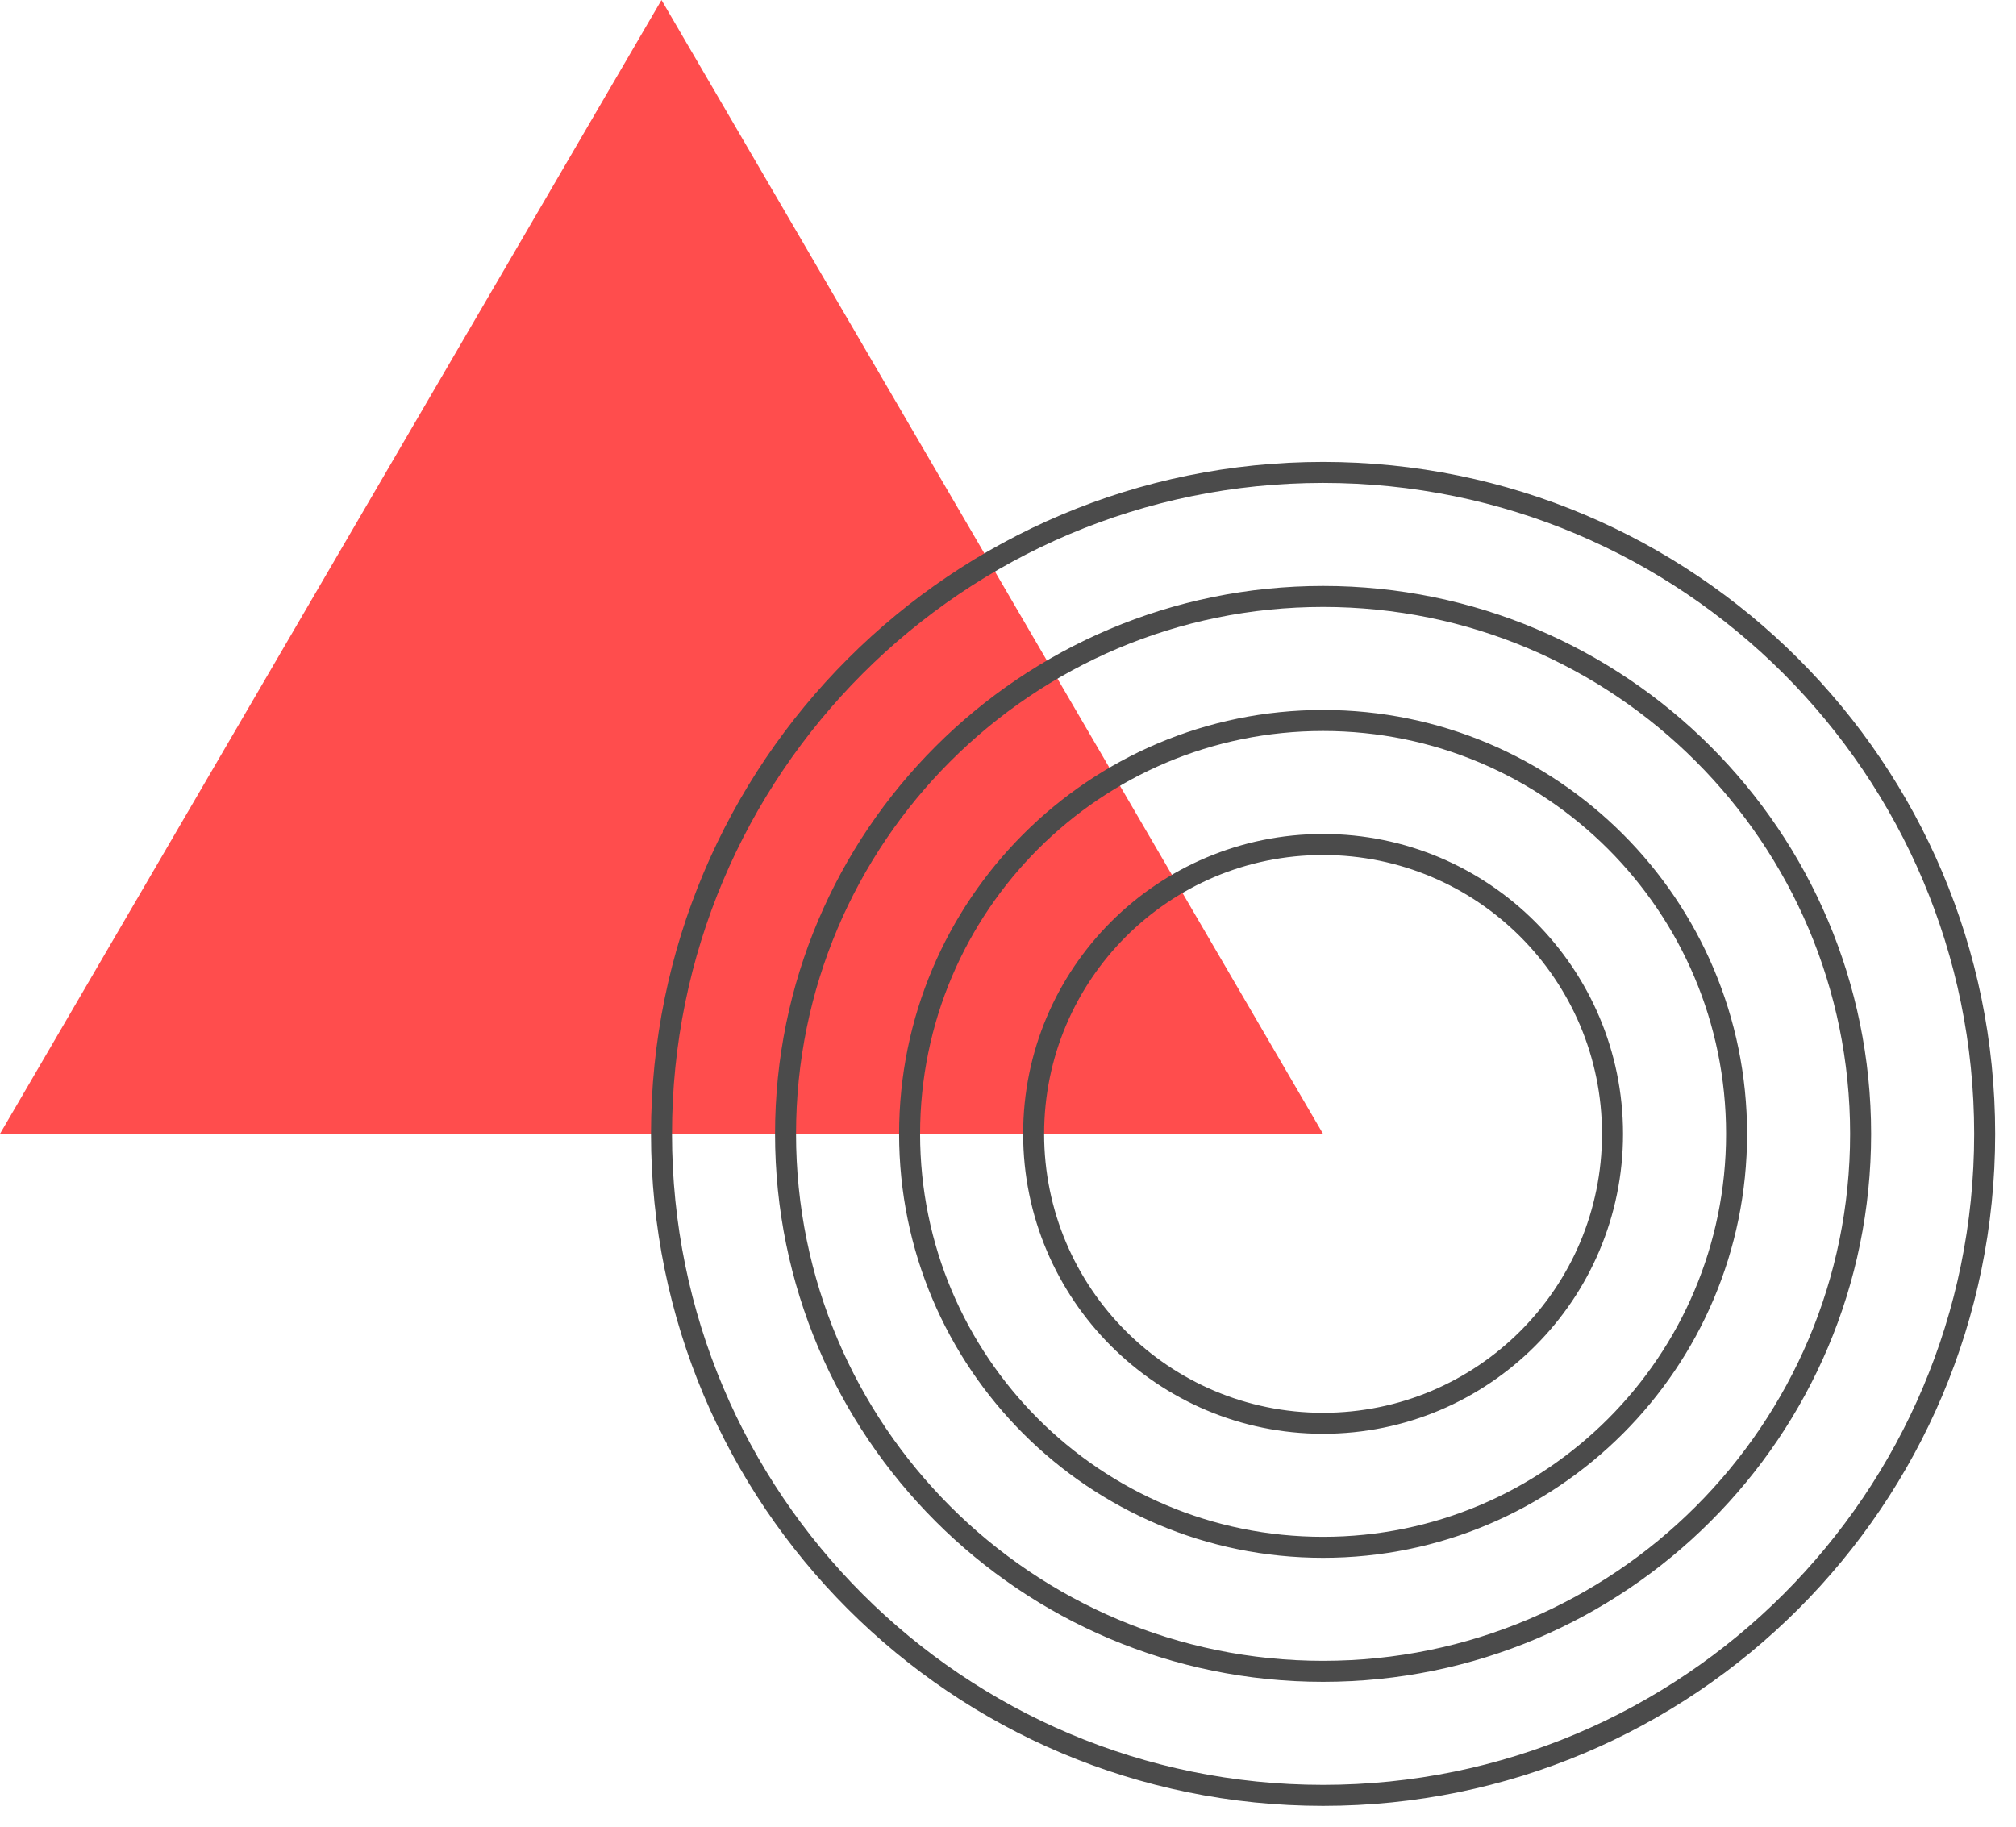 <svg width="96" height="87" viewBox="0 0 96 87" fill="none" xmlns="http://www.w3.org/2000/svg"><path d="M31.5 0 63 54H0L31.5 0Z" fill="#FF4D4D"/><path fill-rule="evenodd" clip-rule="evenodd" d="M32 54.004C32 36.88 45.88 23 63.004 23c17.123 0 31.004 13.88 31.004 31.004 0 17.123-13.881 31.004-31.004 31.004S32 71.127 32 54.004ZM63.004 22C45.329 22 31 36.329 31 54.004c0 17.675 14.329 32.004 32.004 32.004 17.675 0 32.004-14.329 32.004-32.004C95.008 36.329 80.679 22 63.004 22Zm0 6.907c-13.86 0-25.097 11.236-25.097 25.097 0 13.86 11.236 25.096 25.097 25.096 13.86 0 25.097-11.236 25.097-25.096 0-13.861-11.236-25.097-25.097-25.097ZM36.907 54.004c0-14.413 11.684-26.097 26.097-26.097 14.413 0 26.097 11.684 26.097 26.097 0 14.413-11.684 26.096-26.097 26.096-14.413 0-26.097-11.683-26.097-26.096Zm6.907 0c0-10.598 8.591-19.19 19.19-19.19 10.598 0 19.19 8.592 19.19 19.19 0 10.599-8.592 19.19-19.19 19.19-10.599 0-19.19-8.591-19.19-19.19Zm19.19-20.19c-11.15 0-20.19 9.04-20.19 20.19 0 11.15 9.04 20.19 20.19 20.19 11.15 0 20.19-9.04 20.19-20.19 0-11.15-9.04-20.19-20.19-20.19ZM49.72 54.004c0-7.336 5.947-13.283 13.283-13.283 7.336 0 13.283 5.947 13.283 13.283 0 7.336-5.947 13.283-13.283 13.283-7.336 0-13.283-5.947-13.283-13.283ZM63.004 39.72c-7.889 0-14.283 6.395-14.283 14.283s6.395 14.283 14.283 14.283 14.283-6.395 14.283-14.283c0-7.889-6.395-14.283-14.283-14.283Z" fill="#4B4B4B"/></svg>